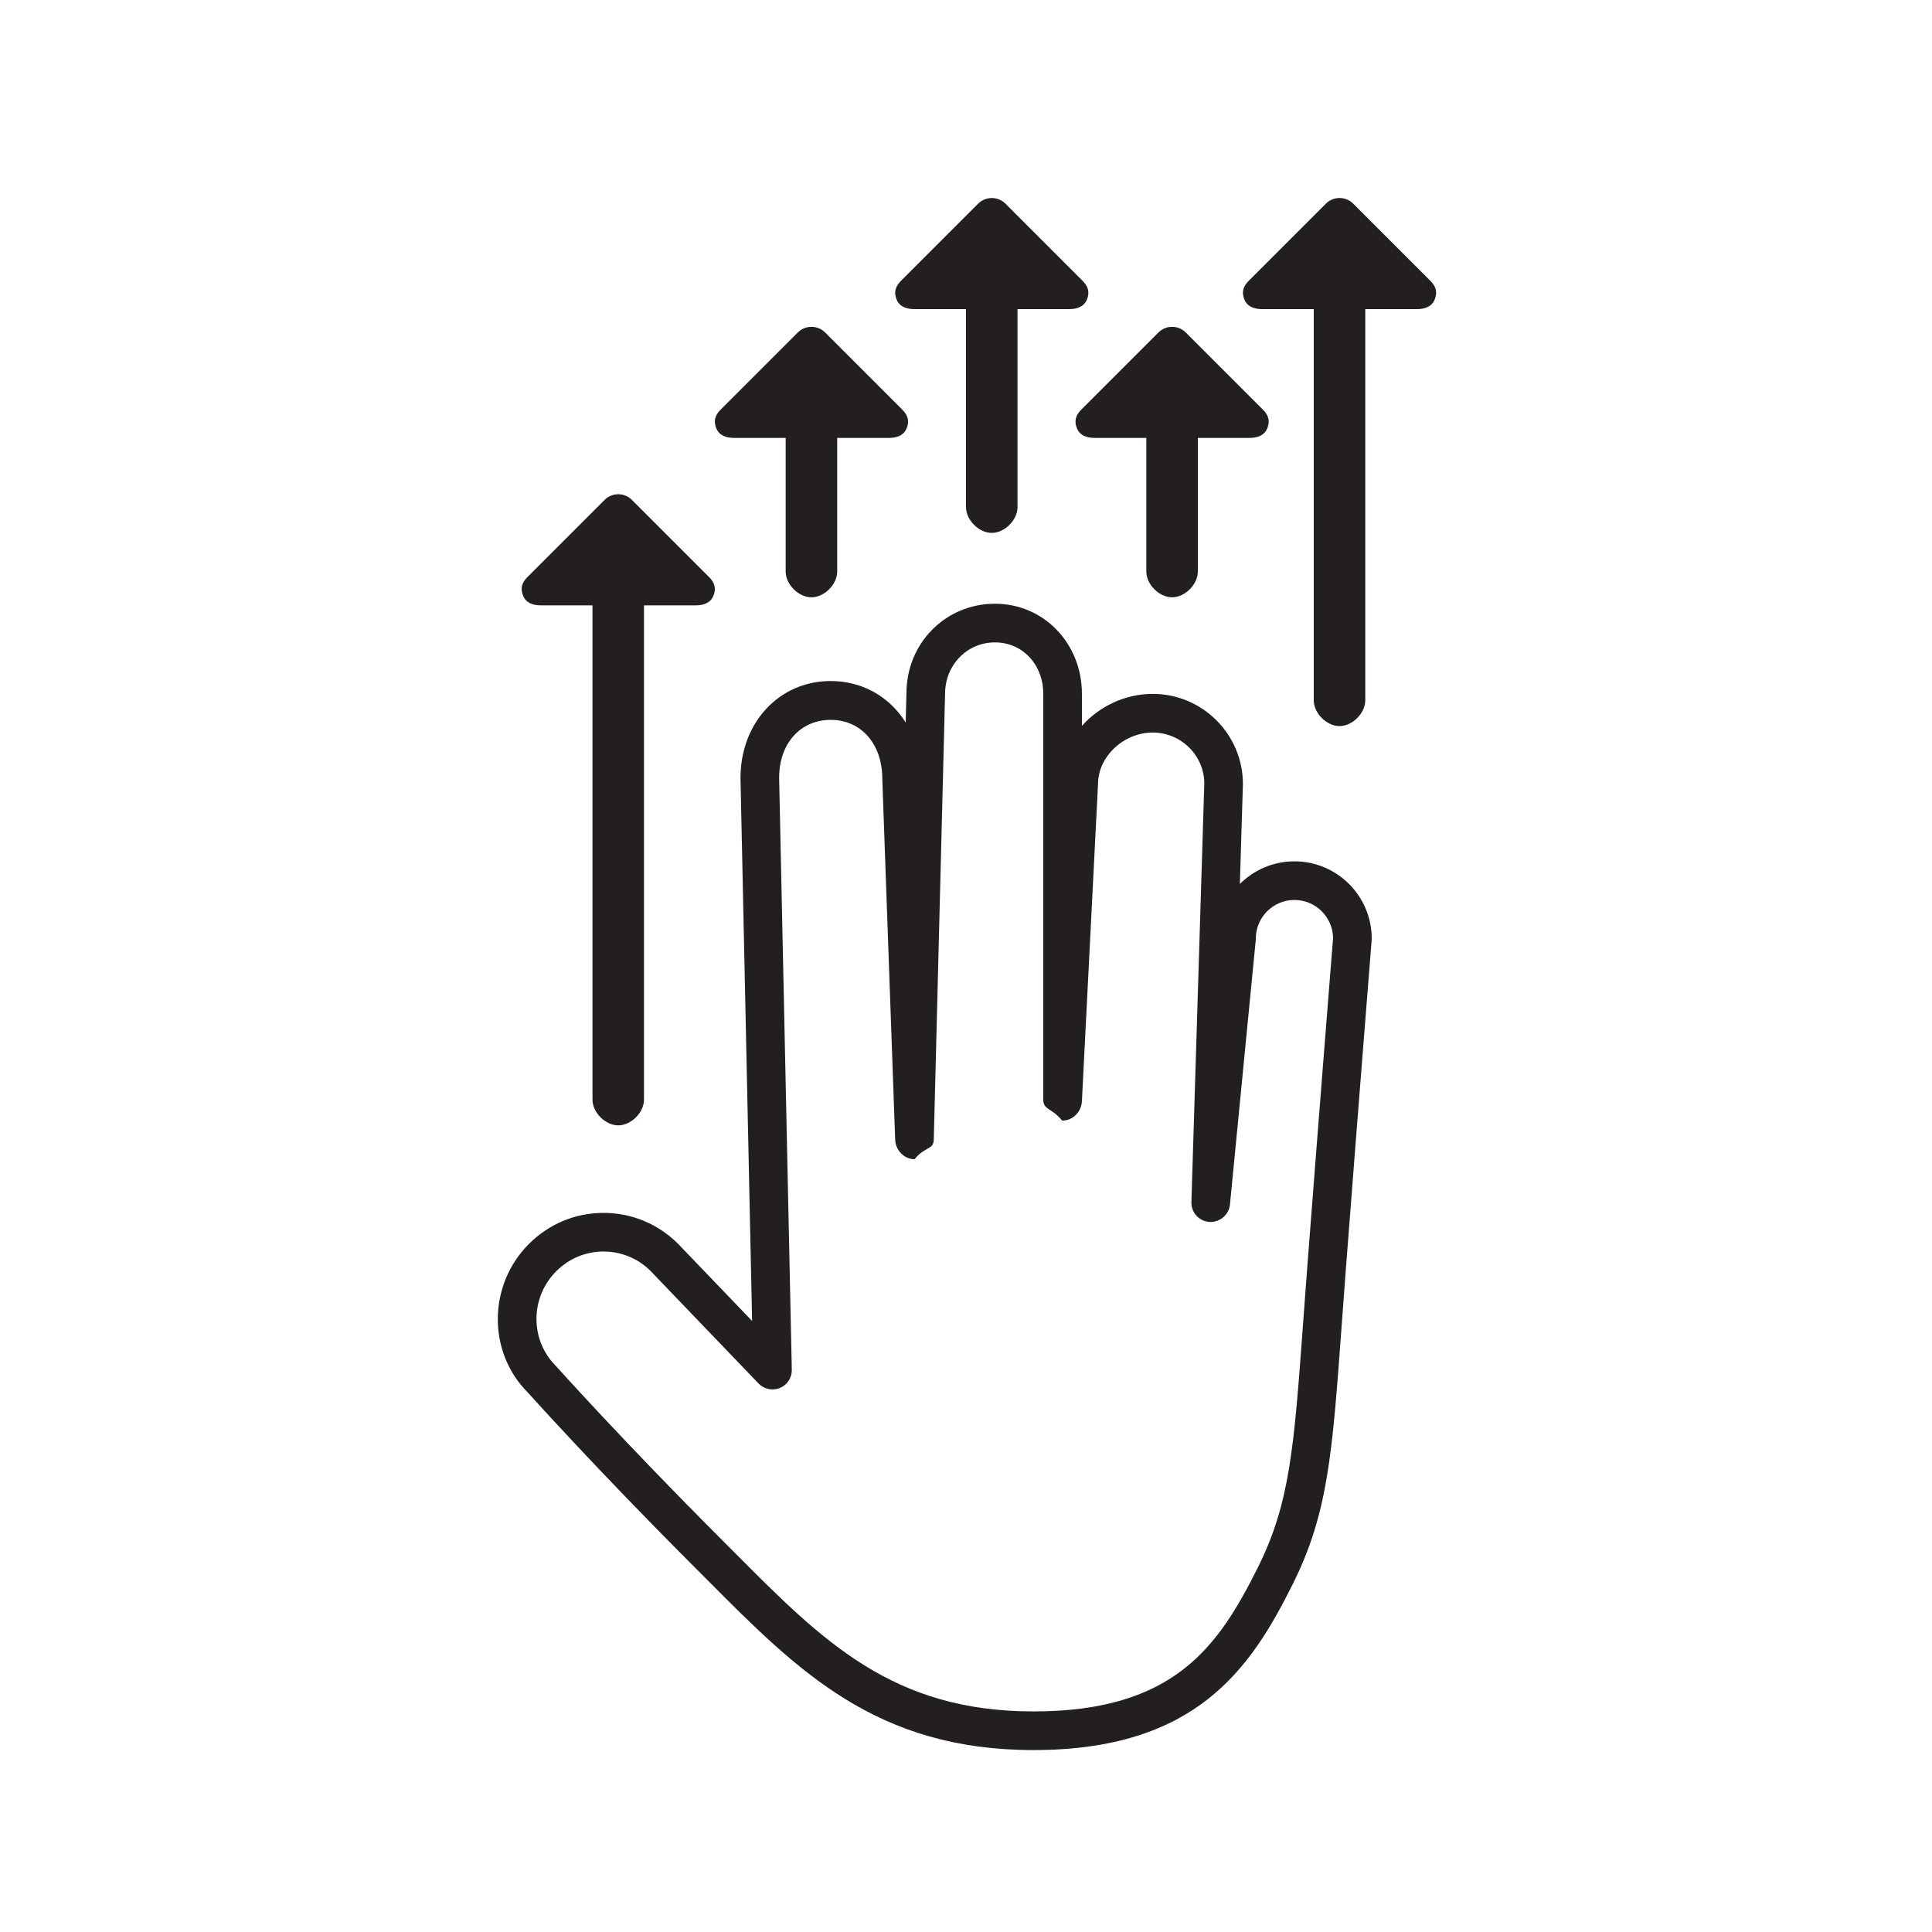 <?xml version="1.0" encoding="utf-8"?>
<!-- Generator: Adobe Illustrator 16.0.0, SVG Export Plug-In . SVG Version: 6.00 Build 0)  -->
<!DOCTYPE svg PUBLIC "-//W3C//DTD SVG 1.1//EN" "http://www.w3.org/Graphics/SVG/1.1/DTD/svg11.dtd">
<svg version="1.1" id="Layer_1" xmlns="http://www.w3.org/2000/svg" xmlns:xlink="http://www.w3.org/1999/xlink" x="0px" y="0px"
	 width="150px" height="150px" viewBox="0 0 150 150" enable-background="new 0 0 150 150" xml:space="preserve">
<g>
	<path fill="#231F20" d="M84.062,21.814l-6-6c-0.586-0.586-1.535-0.586-2.121,0l-6,6c-0.429,0.429-0.558,0.887-0.325,1.448
		S70.396,24,71.002,24H75v15.375c0,1,1,2,2,2s2-1,2-2V24h4.002c0.606,0,1.153-0.178,1.386-0.738S84.491,22.243,84.062,21.814z"/>
	<path fill="#231F20" d="M98.062,31.814l-6-6c-0.586-0.586-1.535-0.586-2.121,0l-6,6c-0.429,0.429-0.558,0.887-0.325,1.448
		S84.396,34,85.002,34H89v10.375c0,1,1,2,2,2s2-1,2-2V34h4.002c0.606,0,1.153-0.178,1.386-0.738S98.491,32.243,98.062,31.814z"/>
	<path fill="#231F20" d="M70.062,31.814l-6-6c-0.586-0.586-1.535-0.586-2.121,0l-6,6c-0.429,0.429-0.558,0.887-0.325,1.448
		S56.396,34,57.002,34H61v10.375c0,1,1,2,2,2s2-1,2-2V34h4.002c0.606,0,1.153-0.178,1.386-0.738S70.491,32.243,70.062,31.814z"/>
	<path fill="#231F20" d="M111.062,21.812l-6-6c-0.586-0.586-1.535-0.586-2.121,0l-6,6c-0.429,0.429-0.558,0.888-0.325,1.449
		S97.395,24,98.001,24H102v30.373c0,1,1,2,2,2s2-1,2-2V24h4.001c0.606,0,1.153-0.179,1.386-0.739S111.49,22.241,111.062,21.812z"/>
	<path fill="#231F20" d="M55.062,44.812l-6-6c-0.586-0.586-1.535-0.586-2.121,0l-6,6c-0.429,0.429-0.558,0.888-0.325,1.449
		S41.395,47,42.001,47H46v38.373c0,1,1,2,2,2s2-1,2-2V47h4.001c0.606,0,1.153-0.179,1.386-0.739S55.49,45.241,55.062,44.812z"/>
	<g>
		<path fill="#231F20" d="M80.242,135.875c-12.191,0-18.28-6.123-25.33-13.213l-1.223-1.227
			c-7.443-7.443-12.654-13.262-12.706-13.318c-3.134-3.131-3.119-8.338,0.089-11.545c1.55-1.551,3.605-2.404,5.787-2.404
			c2.183,0,4.238,0.854,5.788,2.404l5.747,5.988l-0.902-42.154c0-4.308,3.011-7.532,7.004-7.532c2.483,0,4.587,1.247,5.822,3.219
			l0.057-2.257c0-3.887,3.02-6.962,6.875-6.962c3.785,0,6.75,3.075,6.75,7v2.483c1.342-1.504,3.327-2.483,5.5-2.483
			c3.859,0,7,3.141,7,7l-0.238,7.757c1.086-1.085,2.585-1.757,4.238-1.757c3.309,0,6,2.691,6,6c0,0.04-0.002,0.08-0.005,0.119
			c0,0-1,12.499-2,25.497c-0.124,1.617-0.232,3.109-0.334,4.496c-0.729,9.984-1.061,14.541-3.819,20.059
			C97.097,129.537,92.871,135.875,80.242,135.875z M46.859,97.168c-1.38,0-2.683,0.541-3.666,1.525
			c-0.987,0.986-1.534,2.297-1.541,3.688c-0.006,1.391,0.53,2.695,1.51,3.676c0.108,0.117,5.269,5.877,12.648,13.258l1.229,1.232
			c6.85,6.887,12.259,12.328,23.203,12.328c10.941,0,14.36-5.059,17.416-11.172c2.493-4.986,2.812-9.357,3.511-18.934
			c0.102-1.391,0.211-2.889,0.336-4.51c0.958-12.455,1.916-24.451,1.995-25.439c-0.029-1.63-1.364-2.946-3-2.946
			c-1.654,0-3,1.346-3,3c0,0.049-0.002,0.098-0.007,0.146l-2,20.5c-0.079,0.805-0.797,1.393-1.589,1.352
			c-0.808-0.051-1.429-0.734-1.403-1.543l1-32.5c-0.001-2.16-1.795-3.954-4.001-3.954c-2.264,0-4.25,1.869-4.25,4l-1.252,24.639
			C83.957,86.312,83.297,87,82.501,87c-0.014,0-0.026,0-0.039,0C81.648,86,81,86.188,81,85.375v-31.5c0-2.28-1.612-4-3.75-4
			c-2.173,0-3.875,1.757-3.875,4l-0.876,34.6C72.479,89.285,71.818,89,71.008,90c-0.003,0-0.005,0-0.008,0
			c-0.808,0-1.47-0.701-1.499-1.51l-1-28.031c-0.001-2.703-1.647-4.569-4.005-4.569s-4.004,1.843-4.004,4.492l0.984,45.963
			c0.013,0.619-0.354,1.18-0.926,1.416c-0.569,0.236-1.229,0.099-1.656-0.347l-8.391-8.743
			C49.542,97.709,48.24,97.168,46.859,97.168z"/>
	</g>
</g>
</svg>
